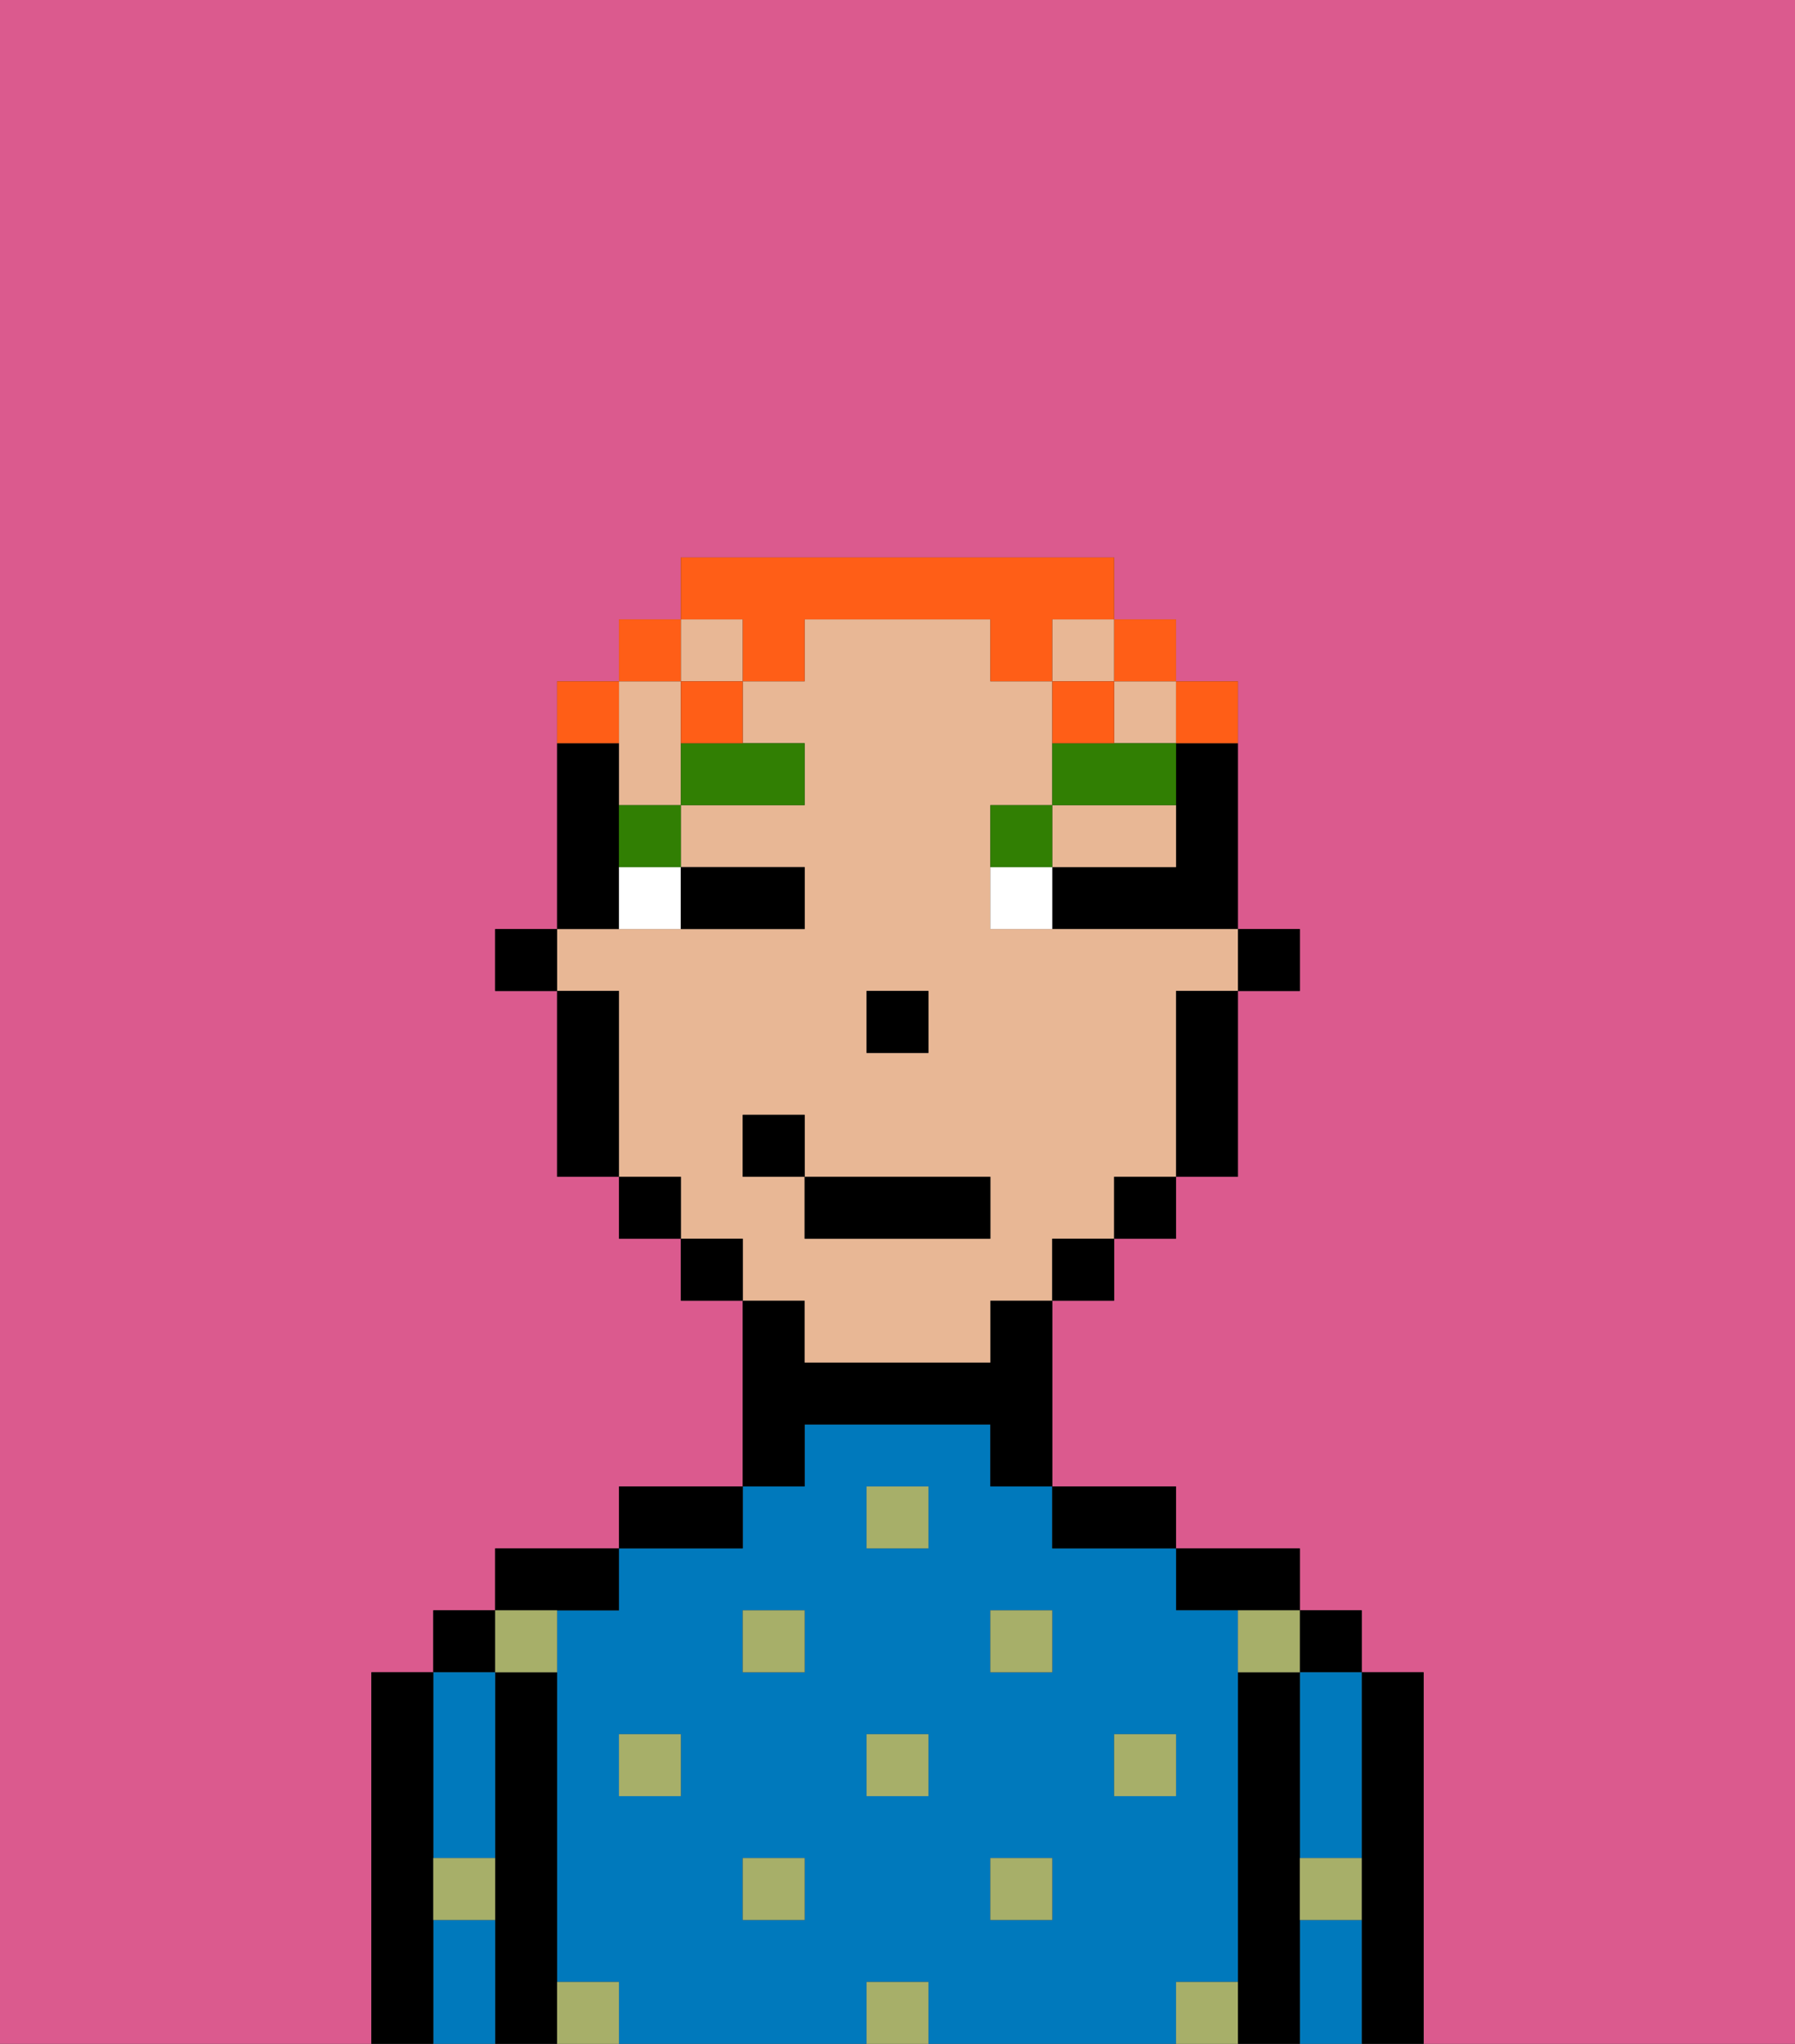 <svg xmlns="http://www.w3.org/2000/svg" viewBox="0 0 29 33"><rect x="0" y="0" width="29" height="33" fill="#333333" stroke="none"/><defs><style>polygon,rect,path{shape-rendering:crispedges;}.ja176-1{fill:#db5a8e;}.ja176-2{fill:#000000;}.ja176-3{fill:#0079bc;}.ja176-4{fill:#a7af69;}.ja176-5{fill:#e8b795;}.ja176-6{fill:#ffffff;}.ja176-7{fill:#317f03;}.ja176-8{fill:#ff5e17;}</style></defs><path class="ja176-1" d="M0,33H6V27H7V26H8V25h2V24h2V21H11V20H10V19H9V16H8V15H9V11h1V10h1V9h7v1h1v1h1v4h1v1H20v3H19v1H18v1H17v3h2v1h2v1h1v1h1v6h6V0H0Z"/><path class="ja176-2" d="M23,27H22v6h1V27Z"/><rect class="ja176-2" x="21" y="26" width="1" height="1"/><path class="ja176-3" d="M21,28v2h1V27H21Z"/><path class="ja176-3" d="M21,31v2h1V31Z"/><path class="ja176-2" d="M21,30V27H20v6h1V30Z"/><path class="ja176-2" d="M20,26h1V25H19v1Z"/><path class="ja176-3" d="M20,32V26H19V25H17V24H16V23H13v1H12v1H10v1H9v6h1v1h4V32h1v1h4V32Zm-9-3H10V28h1Zm2,2H12V30h1Zm0-4H12V26h1Zm2,2H14V28h1Zm0-4H14V24h1Zm2,6H16V30h1Zm0-4H16V26h1Zm1,2V28h1v1Z"/><path class="ja176-2" d="M18,25h1V24H17v1Z"/><path class="ja176-2" d="M13,23h3v1h1V21H16v1H13V21H12v3h1Z"/><path class="ja176-2" d="M12,24H10v1h2Z"/><path class="ja176-2" d="M10,26V25H8v1h2Z"/><path class="ja176-2" d="M9,31V27H8v6H9V31Z"/><rect class="ja176-2" x="7" y="26" width="1" height="1"/><path class="ja176-3" d="M7,30H8V27H7v3Z"/><path class="ja176-3" d="M7,31v2H8V31Z"/><path class="ja176-2" d="M7,30V27H6v6H7V30Z"/><rect class="ja176-4" x="10" y="28" width="1" height="1"/><rect class="ja176-4" x="12" y="30" width="1" height="1"/><rect class="ja176-4" x="14" y="28" width="1" height="1"/><rect class="ja176-4" x="14" y="32" width="1" height="1"/><rect class="ja176-4" x="12" y="26" width="1" height="1"/><rect class="ja176-4" x="16" y="30" width="1" height="1"/><rect class="ja176-4" x="18" y="28" width="1" height="1"/><rect class="ja176-4" x="16" y="26" width="1" height="1"/><rect class="ja176-4" x="14" y="24" width="1" height="1"/><path class="ja176-4" d="M9,27V26H8v1Z"/><path class="ja176-4" d="M19,32v1h1V32Z"/><path class="ja176-4" d="M9,32v1h1V32Z"/><path class="ja176-4" d="M7,31H8V30H7Z"/><path class="ja176-4" d="M21,31h1V30H21Z"/><path class="ja176-4" d="M20,27h1V26H20Z"/><rect class="ja176-2" x="20" y="15" width="1" height="1"/><path class="ja176-2" d="M19,13v1H17v1h3V12H19Z"/><path class="ja176-5" d="M18,14h1V13H17v1Z"/><rect class="ja176-5" x="18" y="11" width="1" height="1"/><path class="ja176-5" d="M13,22h3V21h1V20h1V19h1V16h1V15H16V13h1V11H16V10H13v1H12v1h1v1H11v1h2v1H9v1h1v3h1v1h1v1h1Zm1-6h1v1H14Zm-2,3V18h1v1h3v1H13V19Z"/><rect class="ja176-5" x="11" y="10" width="1" height="1"/><rect class="ja176-5" x="17" y="10" width="1" height="1"/><path class="ja176-5" d="M10,13h1V11H10v2Z"/><path class="ja176-2" d="M19,17v2h1V16H19Z"/><rect class="ja176-2" x="18" y="19" width="1" height="1"/><rect class="ja176-2" x="17" y="20" width="1" height="1"/><rect class="ja176-2" x="11" y="20" width="1" height="1"/><rect class="ja176-2" x="10" y="19" width="1" height="1"/><path class="ja176-2" d="M10,14V12H9v3h1Z"/><path class="ja176-2" d="M10,16H9v3h1V16Z"/><rect class="ja176-2" x="8" y="15" width="1" height="1"/><rect class="ja176-2" x="14" y="16" width="1" height="1"/><path class="ja176-6" d="M10,15h1V14H10Z"/><path class="ja176-6" d="M16,14v1h1V14Z"/><path class="ja176-2" d="M12,15h1V14H11v1Z"/><path class="ja176-7" d="M10,14h1V13H10Z"/><path class="ja176-7" d="M11,13h2V12H11Z"/><path class="ja176-7" d="M17,13H16v1h1Z"/><path class="ja176-7" d="M19,12H17v1h2Z"/><rect class="ja176-2" x="13" y="19" width="3" height="1"/><rect class="ja176-2" x="12" y="18" width="1" height="1"/><path class="ja176-8" d="M20,12V11H19v1Z"/><rect class="ja176-8" x="18" y="10" width="1" height="1"/><path class="ja176-8" d="M12,11h1V10h3v1h1V10h1V9H11v1h1Z"/><path class="ja176-8" d="M18,11H17v1h1Z"/><path class="ja176-8" d="M11,12h1V11H11Z"/><rect class="ja176-8" x="10" y="10" width="1" height="1"/><path class="ja176-8" d="M10,11H9v1h1Z"/></svg>
